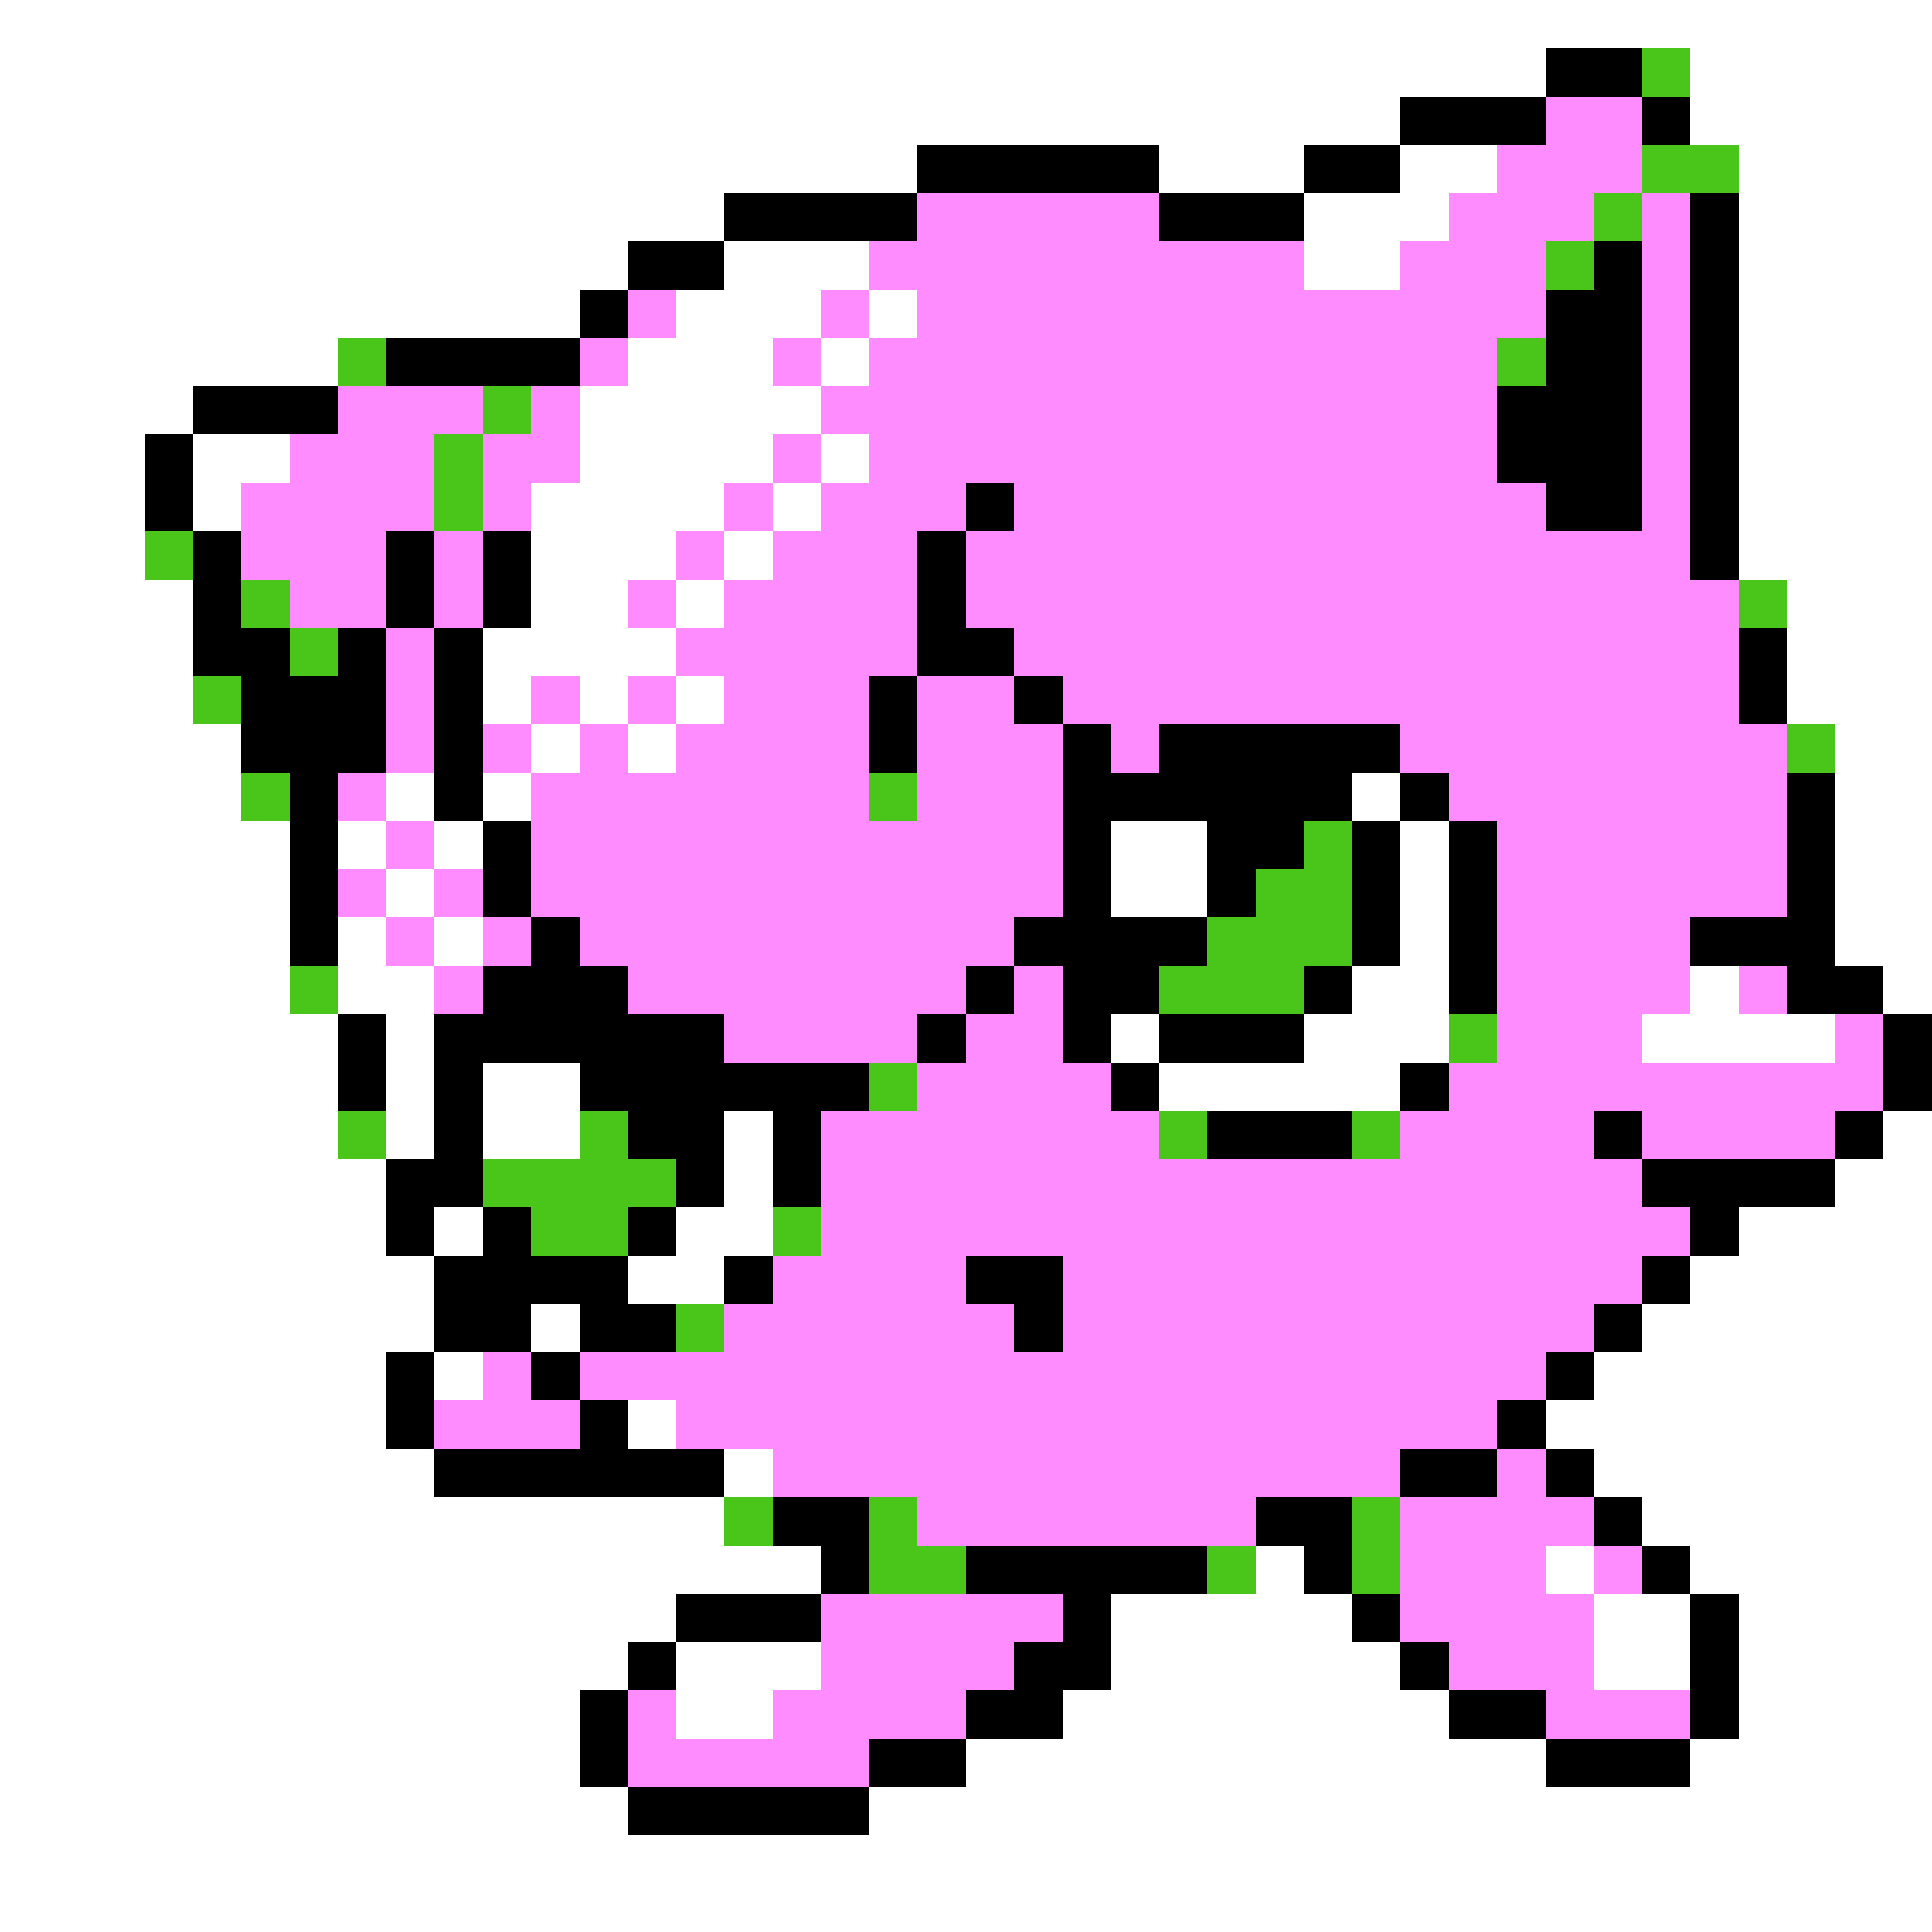 <svg xmlns="http://www.w3.org/2000/svg" viewBox="0 -0.5 40 40" shape-rendering="crispEdges">
<rect x="0" y="-0.5" width="40" height="40" fill="#808080" stroke="none"/>
<path stroke="#ffffff" d="M0 0h40M0 1h32M35 1h5M0 2h29M35 2h5M0 3h19M24 3h3M29 3h2M36 3h4M0 4h15M27 4h3M36 4h4M0 5h13M15 5h3M27 5h2M36 5h4M0 6h12M14 6h3M18 6h1M36 6h4M0 7h7M13 7h3M17 7h1M36 7h4M0 8h4M12 8h5M36 8h4M0 9h3M4 9h2M12 9h4M17 9h1M36 9h4M0 10h3M4 10h1M11 10h4M16 10h1M36 10h4M0 11h3M11 11h3M15 11h1M36 11h4M0 12h4M11 12h2M14 12h1M37 12h3M0 13h4M10 13h4M37 13h3M0 14h4M10 14h1M12 14h1M14 14h1M37 14h3M0 15h5M11 15h1M13 15h1M38 15h2M0 16h5M8 16h1M10 16h1M28 16h1M38 16h2M0 17h6M7 17h1M9 17h1M23 17h2M29 17h1M38 17h2M0 18h6M8 18h1M23 18h2M29 18h1M38 18h2M0 19h6M7 19h1M9 19h1M29 19h1M38 19h2M0 20h6M7 20h2M28 20h2M35 20h1M39 20h1M0 21h7M8 21h1M23 21h1M27 21h3M34 21h4M0 22h7M8 22h1M10 22h2M24 22h5M0 23h7M8 23h1M10 23h2M15 23h1M39 23h1M0 24h8M15 24h1M38 24h2M0 25h8M9 25h1M14 25h2M36 25h4M0 26h9M13 26h2M35 26h5M0 27h9M11 27h1M34 27h6M0 28h8M9 28h1M33 28h7M0 29h8M13 29h1M32 29h8M0 30h9M15 30h1M33 30h7M0 31h15M34 31h6M0 32h17M26 32h1M32 32h1M35 32h5M0 33h14M23 33h5M33 33h2M36 33h4M0 34h13M14 34h3M23 34h6M33 34h2M36 34h4M0 35h12M14 35h2M22 35h8M36 35h4M0 36h12M20 36h12M35 36h5M0 37h13M18 37h22M0 38h40M0 39h40" />
<path stroke="#000000" d="M32 1h2M29 2h3M34 2h1M19 3h5M27 3h2M15 4h4M24 4h3M35 4h1M13 5h2M33 5h1M35 5h1M12 6h1M32 6h2M35 6h1M8 7h4M32 7h2M35 7h1M4 8h3M31 8h3M35 8h1M3 9h1M31 9h3M35 9h1M3 10h1M20 10h1M32 10h2M35 10h1M4 11h1M8 11h1M10 11h1M19 11h1M35 11h1M4 12h1M8 12h1M10 12h1M19 12h1M4 13h2M7 13h1M9 13h1M19 13h2M36 13h1M5 14h3M9 14h1M18 14h1M21 14h1M36 14h1M5 15h3M9 15h1M18 15h1M22 15h1M24 15h5M6 16h1M9 16h1M22 16h6M29 16h1M37 16h1M6 17h1M10 17h1M22 17h1M25 17h2M28 17h1M30 17h1M37 17h1M6 18h1M10 18h1M22 18h1M25 18h1M28 18h1M30 18h1M37 18h1M6 19h1M11 19h1M21 19h4M28 19h1M30 19h1M35 19h3M10 20h3M20 20h1M22 20h2M27 20h1M30 20h1M37 20h2M7 21h1M9 21h6M19 21h1M22 21h1M24 21h3M39 21h1M7 22h1M9 22h1M12 22h6M23 22h1M29 22h1M39 22h1M9 23h1M13 23h2M16 23h1M25 23h3M33 23h1M38 23h1M8 24h2M14 24h1M16 24h1M34 24h4M8 25h1M10 25h1M13 25h1M35 25h1M9 26h4M15 26h1M20 26h2M34 26h1M9 27h2M12 27h2M21 27h1M33 27h1M8 28h1M11 28h1M32 28h1M8 29h1M12 29h1M31 29h1M9 30h6M29 30h2M32 30h1M16 31h2M26 31h2M33 31h1M17 32h1M20 32h5M27 32h1M34 32h1M14 33h3M22 33h1M28 33h1M35 33h1M13 34h1M21 34h2M29 34h1M35 34h1M12 35h1M20 35h2M30 35h2M35 35h1M12 36h1M18 36h2M32 36h3M13 37h5" />
<path stroke="#4ac519" d="M34 1h1M34 3h2M33 4h1M32 5h1M7 7h1M31 7h1M10 8h1M9 9h1M9 10h1M3 11h1M5 12h1M36 12h1M6 13h1M4 14h1M37 15h1M5 16h1M18 16h1M27 17h1M26 18h2M25 19h3M6 20h1M24 20h3M30 21h1M18 22h1M7 23h1M12 23h1M24 23h1M28 23h1M10 24h4M11 25h2M16 25h1M14 27h1M15 31h1M18 31h1M28 31h1M18 32h2M25 32h1M28 32h1" />
<path stroke="#ff8cff" d="M32 2h2M31 3h3M19 4h5M30 4h3M34 4h1M18 5h9M29 5h3M34 5h1M13 6h1M17 6h1M19 6h13M34 6h1M12 7h1M16 7h1M18 7h13M34 7h1M7 8h3M11 8h1M17 8h14M34 8h1M6 9h3M10 9h2M16 9h1M18 9h13M34 9h1M5 10h4M10 10h1M15 10h1M17 10h3M21 10h11M34 10h1M5 11h3M9 11h1M14 11h1M16 11h3M20 11h15M6 12h2M9 12h1M13 12h1M15 12h4M20 12h16M8 13h1M14 13h5M21 13h15M8 14h1M11 14h1M13 14h1M15 14h3M19 14h2M22 14h14M8 15h1M10 15h1M12 15h1M14 15h4M19 15h3M23 15h1M29 15h8M7 16h1M11 16h7M19 16h3M30 16h7M8 17h1M11 17h11M31 17h6M7 18h1M9 18h1M11 18h11M31 18h6M8 19h1M10 19h1M12 19h9M31 19h4M9 20h1M13 20h7M21 20h1M31 20h4M36 20h1M15 21h4M20 21h2M31 21h3M38 21h1M19 22h4M30 22h9M17 23h7M29 23h4M34 23h4M17 24h17M17 25h18M16 26h4M22 26h12M15 27h6M22 27h11M10 28h1M12 28h20M9 29h3M14 29h17M16 30h13M31 30h1M19 31h7M29 31h4M29 32h3M33 32h1M17 33h5M29 33h4M17 34h4M30 34h3M13 35h1M16 35h4M32 35h3M13 36h5" />
</svg>